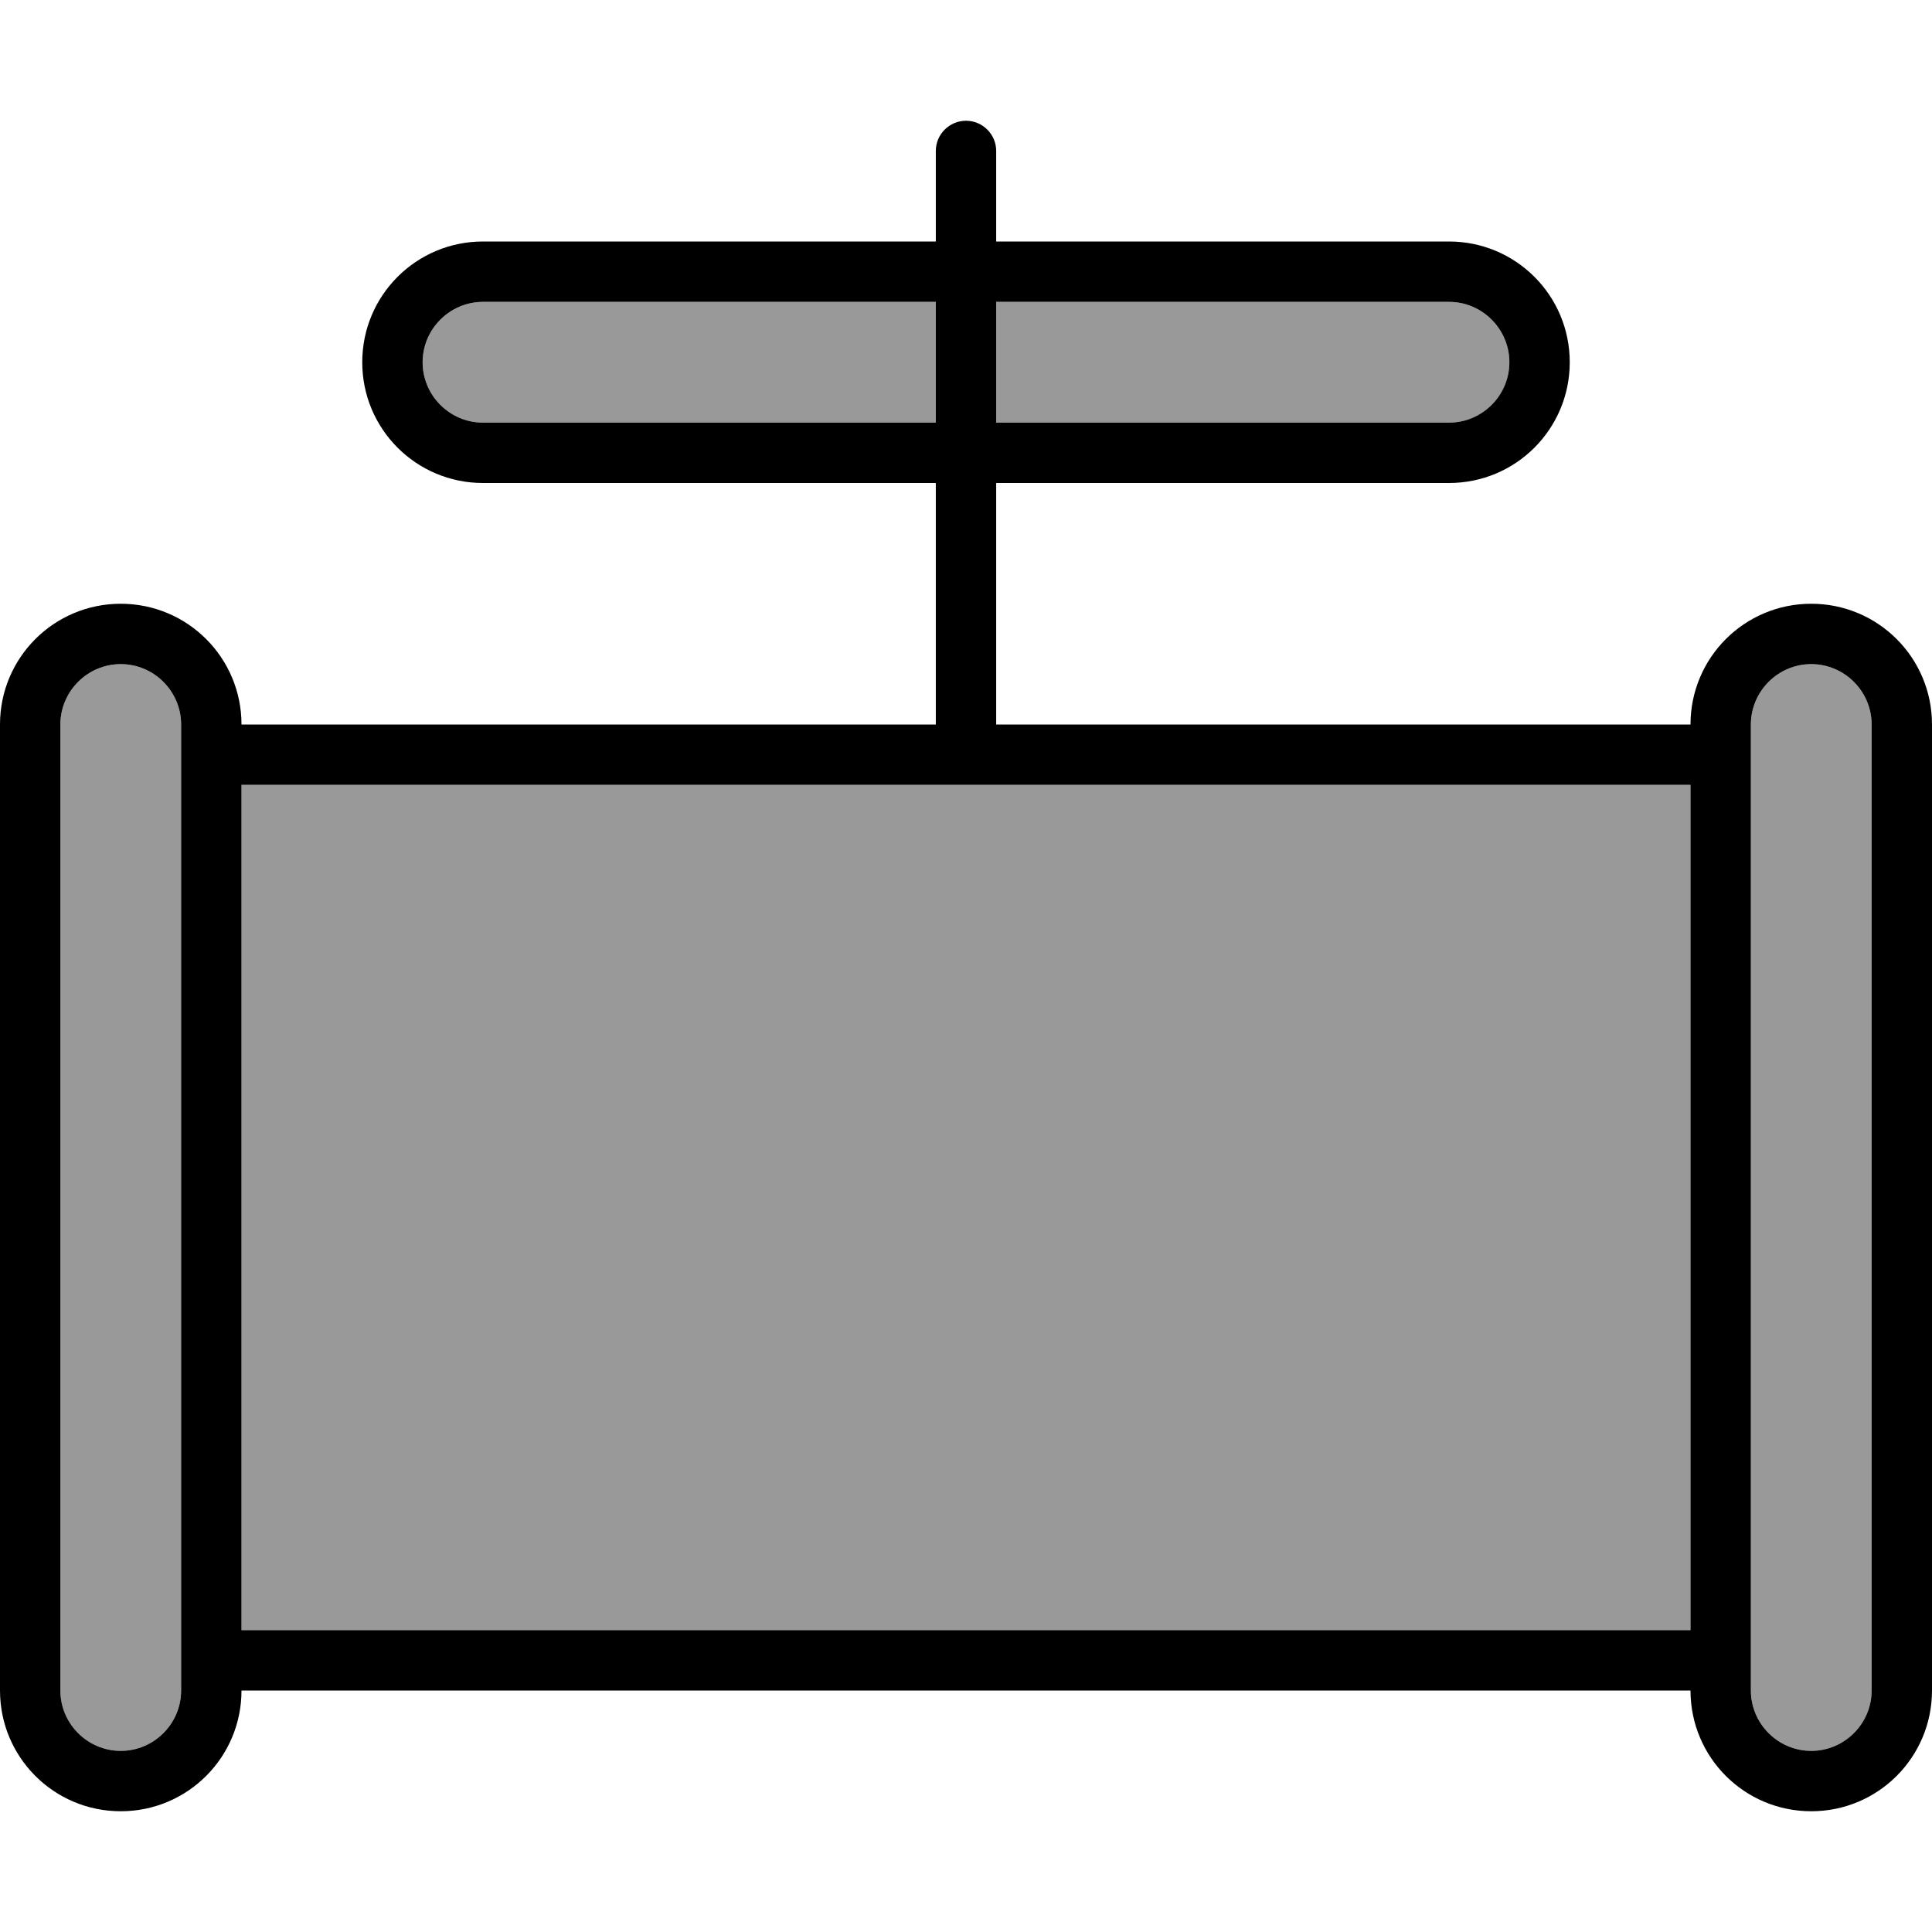 <svg fill="currentColor" xmlns="http://www.w3.org/2000/svg" viewBox="0 0 512 512"><!--! Font Awesome Pro 7.0.1 by @fontawesome - https://fontawesome.com License - https://fontawesome.com/license (Commercial License) Copyright 2025 Fonticons, Inc. --><path opacity=".4" fill="currentColor" d="M16 192l0 256c0 8.8 7.2 16 16 16s16-7.2 16-16l0-256c0-8.8-7.2-16-16-16s-16 7.2-16 16zm48 16l0 224 384 0 0-224-384 0zM112 96c0 8.8 7.2 16 16 16l120 0 0-32-120 0c-8.8 0-16 7.2-16 16zM264 80l0 32 120 0c8.8 0 16-7.2 16-16s-7.2-16-16-16L264 80zM464 192l0 256c0 8.8 7.2 16 16 16s16-7.2 16-16l0-256c0-8.8-7.2-16-16-16s-16 7.2-16 16z"/><path fill="currentColor" d="M264 40c0-4.4-3.6-8-8-8s-8 3.6-8 8l0 24-120 0c-17.7 0-32 14.3-32 32s14.3 32 32 32l120 0 0 64-184 0c0-17.7-14.3-32-32-32S0 174.3 0 192L0 448c0 17.7 14.3 32 32 32s32-14.3 32-32l384 0c0 17.7 14.3 32 32 32s32-14.3 32-32l0-256c0-17.7-14.3-32-32-32s-32 14.3-32 32l-184 0 0-64 120 0c17.7 0 32-14.3 32-32s-14.3-32-32-32l-120 0 0-24zM448 208l0 224-384 0 0-224 384 0zM248 80l0 32-120 0c-8.8 0-16-7.2-16-16s7.2-16 16-16l120 0zm16 0l120 0c8.8 0 16 7.2 16 16s-7.2 16-16 16l-120 0 0-32zM48 448c0 8.8-7.2 16-16 16s-16-7.2-16-16l0-256c0-8.8 7.2-16 16-16s16 7.2 16 16l0 256zM496 192l0 256c0 8.8-7.2 16-16 16s-16-7.2-16-16l0-256c0-8.8 7.2-16 16-16s16 7.2 16 16z"/></svg>